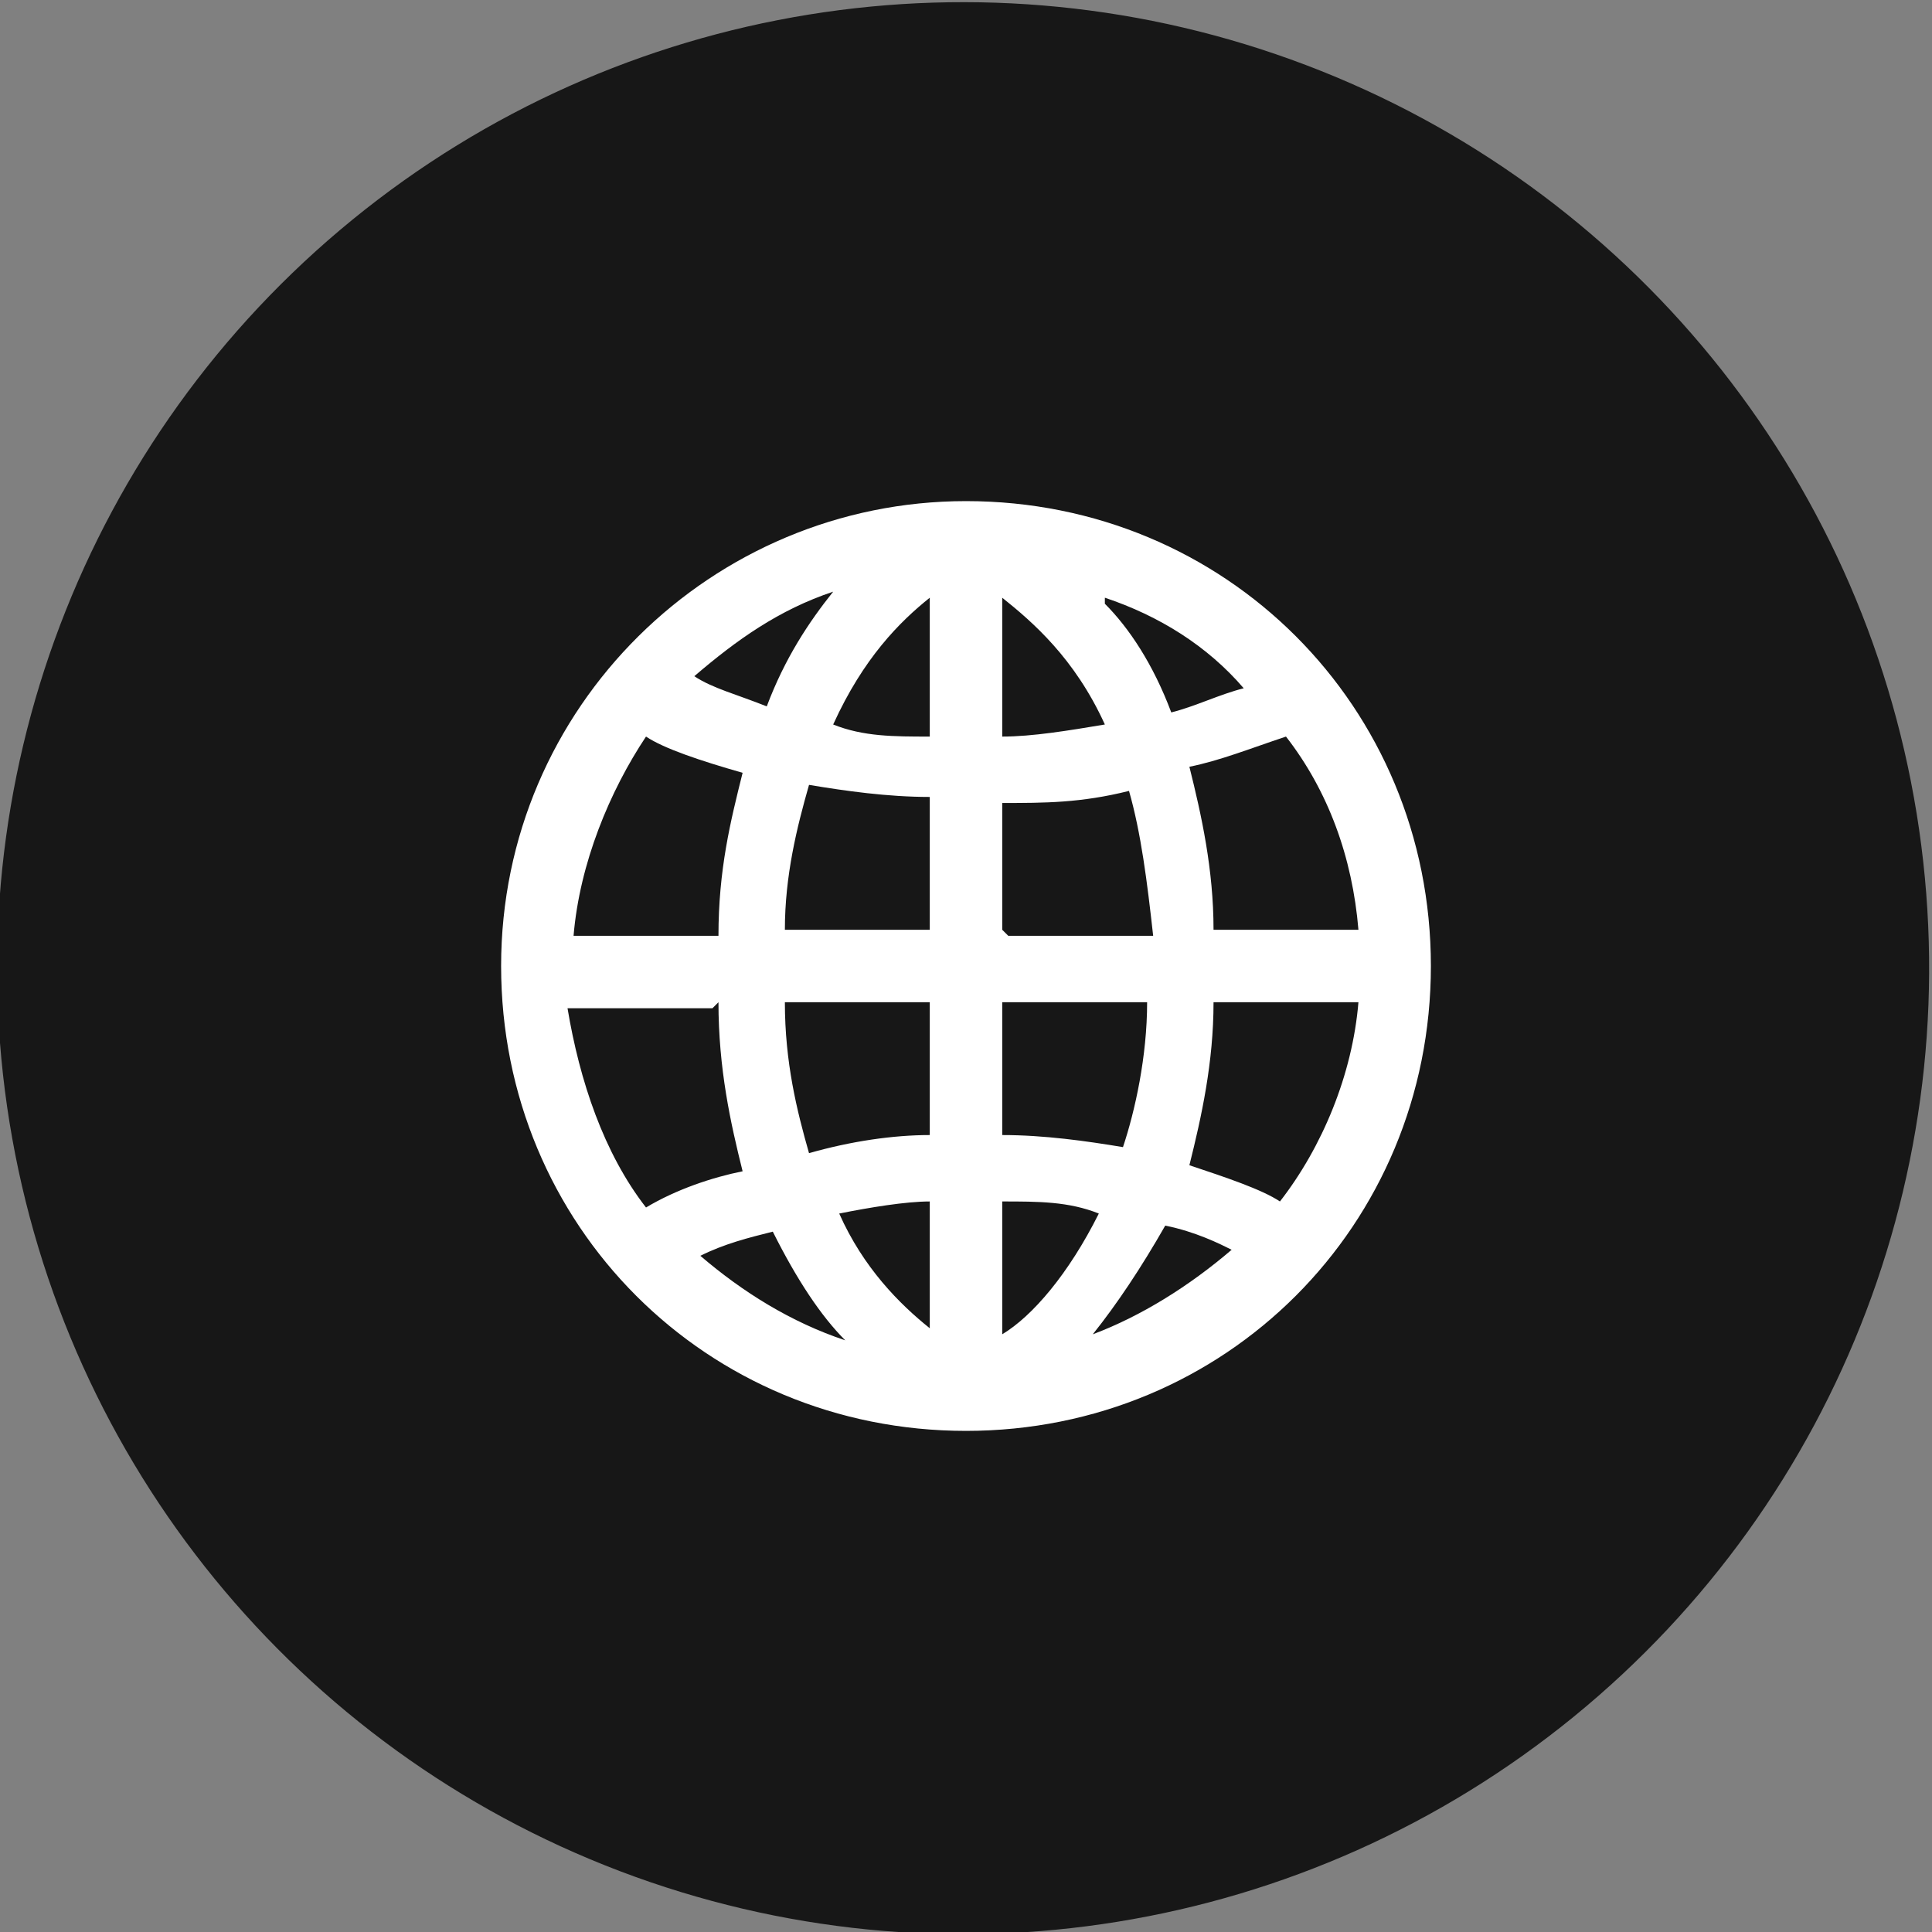 <?xml version="1.0" encoding="UTF-8"?>
<svg id="Layer_1" xmlns="http://www.w3.org/2000/svg" version="1.1" viewBox="0 0 32 32">
  <rect x="0" y="0" width="32" height="32" fill="#808080" stroke="none"/>
  <!-- Generator: Adobe Illustrator 29.4.0, SVG Export Plug-In . SVG Version: 2.1.0 Build 152)  -->
  <circle id="Website_Button" class="st0" fill="#171717" cx="16" cy="16" r="16" transform="translate(-2.4 2.8) rotate(-9.2)"/>
  <path id="Website_Icon" class="st1" fill="#fff" d="M16,8.3c-4.2,0-7.7,3.4-7.7,7.7s3.4,7.7,7.7,7.7,7.7-3.4,7.7-7.7-3.4-7.7-7.7-7.7ZM15.4,12.2c-.6,0-1.1,0-1.6-.2.5-1.1,1.1-1.7,1.6-2.1v2.3ZM15.4,13.3v2.1h-2.4c0-.9.2-1.7.4-2.4.6.1,1.3.2,2,.2ZM15.4,16.6v2.2c-.6,0-1.3.1-2,.3-.2-.7-.4-1.5-.4-2.5h2.4ZM15.4,19.9v2.1c-.5-.4-1.1-1-1.5-1.9.5-.1,1.1-.2,1.5-.2ZM16.6,19.9c.6,0,1.1,0,1.6.2-.5,1-1.1,1.7-1.6,2v-2.2ZM16.6,18.8v-2.2h2.4c0,.9-.2,1.8-.4,2.4-.6-.1-1.3-.2-2-.2ZM16.6,15.4v-2.1c.7,0,1.3,0,2.1-.2.2.7.3,1.5.4,2.4h-2.4ZM16.6,12.2v-2.3c.5.4,1.2,1,1.7,2.1-.6.1-1.2.2-1.7.2ZM18.3,9.9c.9.3,1.7.8,2.3,1.5-.4.1-.8.3-1.2.4-.3-.8-.7-1.4-1.1-1.8ZM12.7,11.7c-.5-.2-.9-.3-1.2-.5.7-.6,1.4-1.1,2.3-1.4-.4.5-.8,1.1-1.1,1.9ZM12.3,12.8c-.2.8-.4,1.6-.4,2.7h-2.4c.1-1.2.6-2.4,1.2-3.3.3.2.9.4,1.6.6ZM11.9,16.6c0,1.1.2,2,.4,2.8-.5.1-1.1.3-1.6.6-.7-.9-1.1-2.1-1.3-3.3h2.4ZM12.8,20.4c.4.8.8,1.4,1.2,1.8-.9-.3-1.7-.8-2.4-1.4.4-.2.8-.3,1.2-.4ZM19.3,20.3c.5.1.9.3,1.1.4-.7.6-1.5,1.1-2.3,1.4.4-.5.8-1.1,1.2-1.8ZM19.7,19.3c.2-.8.4-1.7.4-2.7h2.4c-.1,1.2-.6,2.4-1.3,3.3-.3-.2-.9-.4-1.5-.6ZM20.1,15.4c0-1-.2-1.9-.4-2.7.5-.1,1-.3,1.6-.5.7.9,1.1,2,1.2,3.2h-2.4Z"/>
</svg>
